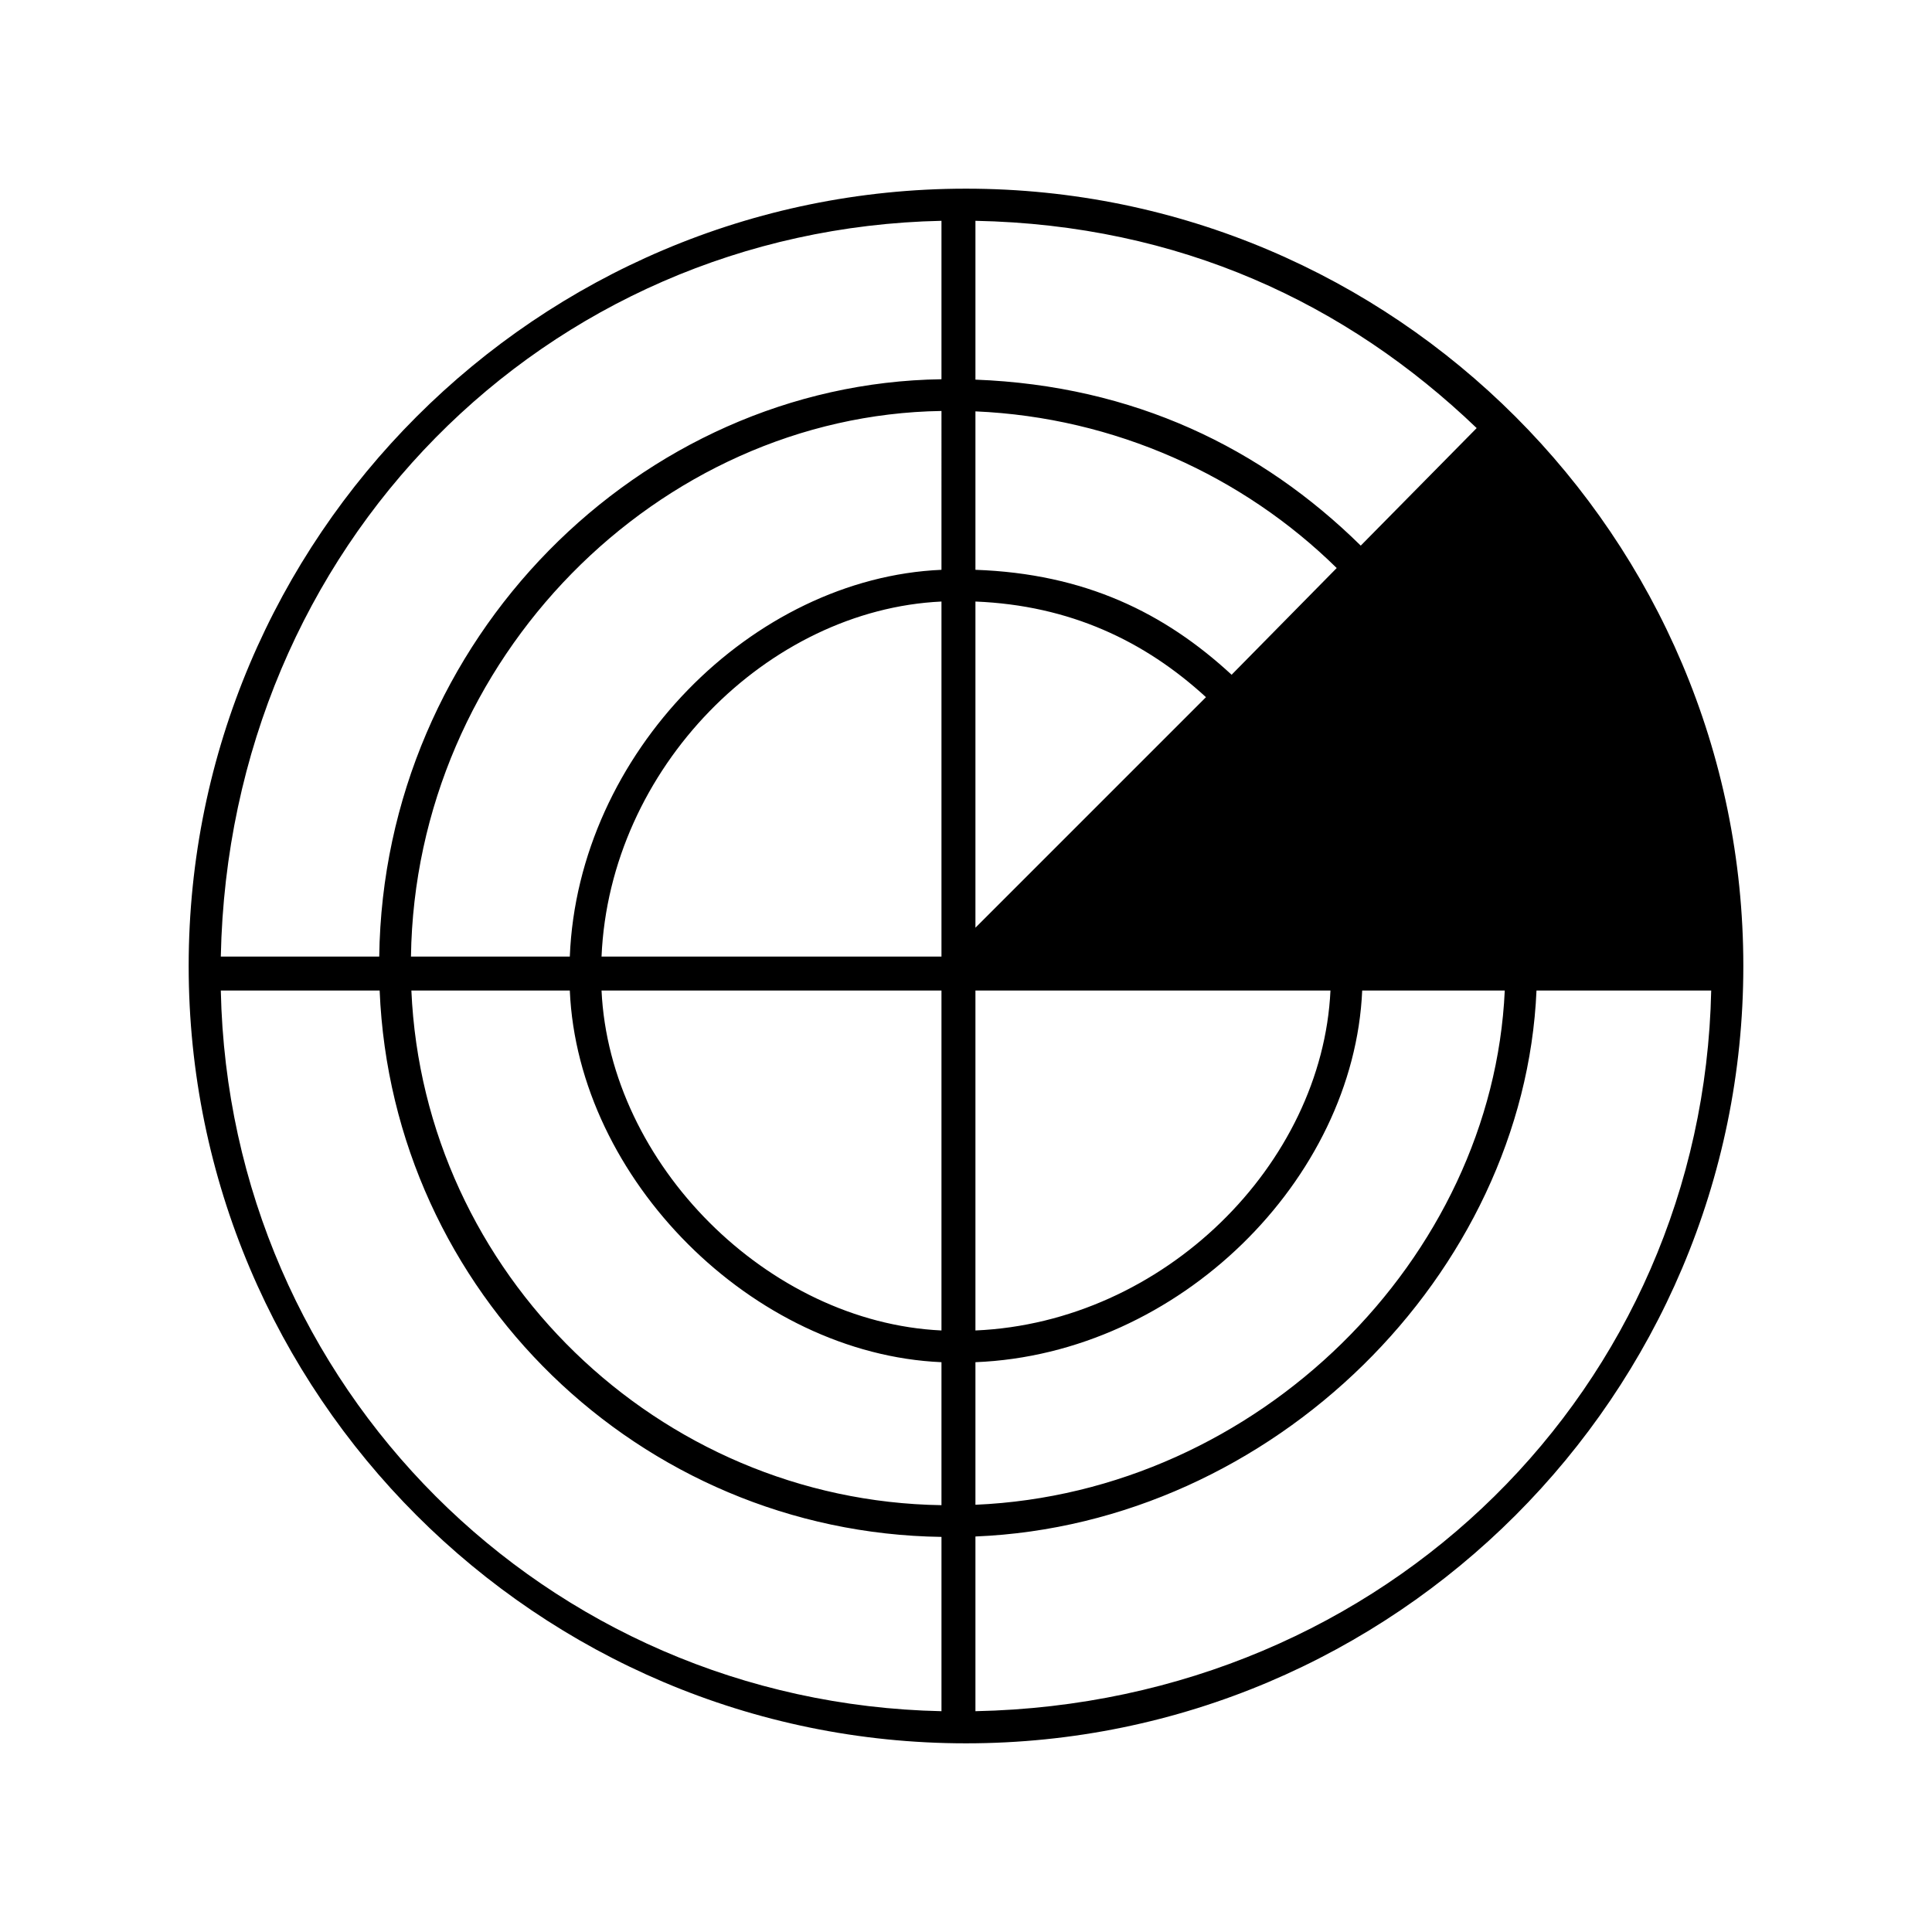 <?xml version="1.0" encoding="utf-8"?>
<!-- Generator: Adobe Illustrator 16.0.0, SVG Export Plug-In . SVG Version: 6.00 Build 0)  -->
<!DOCTYPE svg PUBLIC "-//W3C//DTD SVG 1.1//EN" "http://www.w3.org/Graphics/SVG/1.1/DTD/svg11.dtd">
<svg version="1.1" id="Layer_1" xmlns="http://www.w3.org/2000/svg" xmlns:xlink="http://www.w3.org/1999/xlink" x="0px" y="0px"
	 width="512px" height="512px" viewBox="0 0 512 512" enable-background="new 0 0 512 512" xml:space="preserve">
<path d="M256,50C142.412,50,50,142.411,50,256c0,113.588,92.412,206,206,206s206-92.412,206-206C462,142.411,369.588,50,256,50z
	 M360.612,144.596c-26.316-25.9-60.111-42.386-102.111-43.987V58.515c54,1.08,98.262,21.788,132.834,54.932L360.612,144.596z
	 M258.5,159.413c25,1.01,44.841,10.436,61.095,25.345L258.5,245.851V159.413z M249.5,253.5h-90.087
	c2.151-50,44.087-91.936,90.087-94.087V253.5z M249.5,262.5v90.087c-46-2.151-87.936-44.087-90.087-90.087H249.5z M258.5,262.5
	h94.087c-2.151,46-44.087,87.936-94.087,90.087V262.5z M326.388,178.816c-17.78-16.426-38.888-26.789-67.888-27.811v-41.988
	c37,1.595,70.951,17.143,95.741,41.52L326.388,178.816z M249.5,151.005c-50,2.162-96.334,48.495-98.495,102.495H108.91
	c1.123-79,65.59-143.467,140.59-144.589V151.005z M151.005,262.5c2.161,50,48.495,96.332,98.495,98.495v37.891
	c-75-1.104-137.196-61.386-140.482-136.386H151.005z M258.5,360.995c54-2.163,100.332-48.495,102.495-98.495h37.783
	c-3.228,71-65.278,133.052-140.278,136.277V360.995z M249.5,58.515v41.987c-80,1.125-147.873,68.998-148.998,152.998H58.516
	C60.739,144.5,144.5,60.738,249.5,58.515z M58.516,262.5h42.094c3.295,80,68.891,143.689,148.891,144.794v46.191
	C144.5,451.26,60.739,367.5,58.516,262.5z M258.5,453.485v-46.3c79-3.238,145.447-69.687,148.688-144.687h46.299
	C451.26,367.5,367.5,451.26,258.5,453.485z"/>
</svg>
